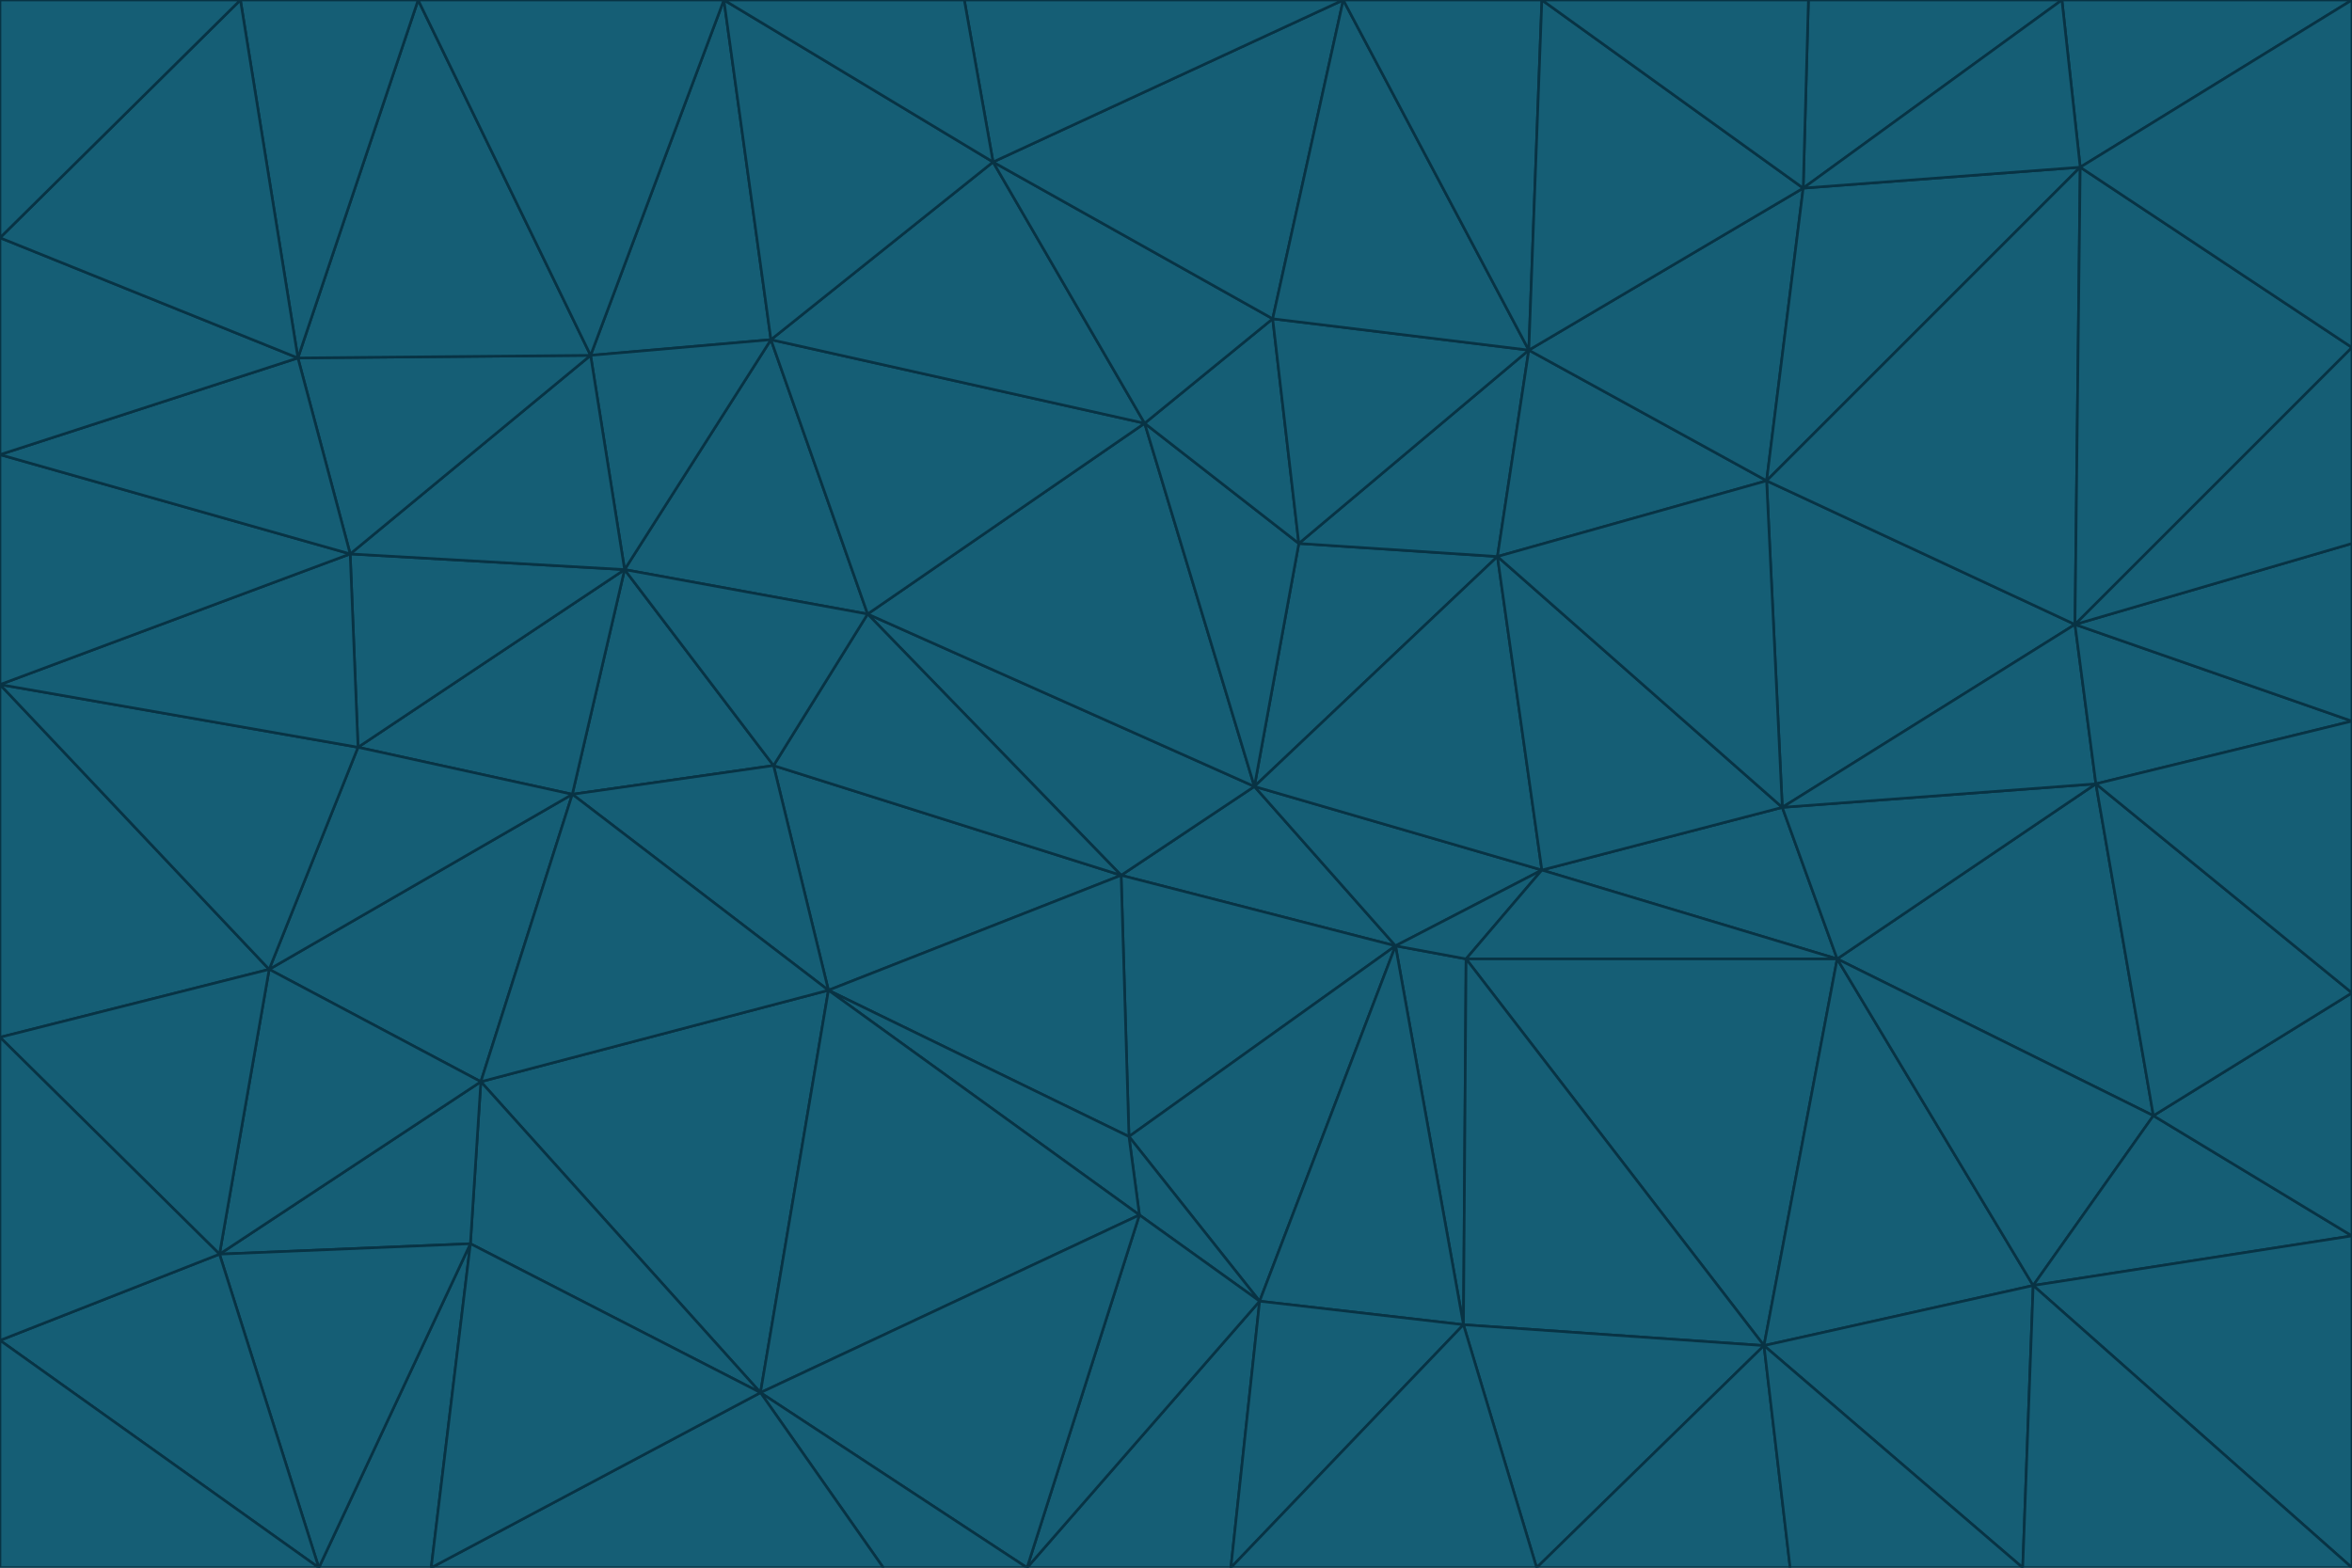<svg id="visual" viewBox="0 0 900 600" width="900" height="600" xmlns="http://www.w3.org/2000/svg" xmlns:xlink="http://www.w3.org/1999/xlink" version="1.1"><g stroke-width="1" stroke-linejoin="bevel"><path d="M480 301L429 335L534 362Z" fill="#155e75" stroke="#083344"></path><path d="M534 362L590 333L480 301Z" fill="#155e75" stroke="#083344"></path><path d="M429 335L432 435L534 362Z" fill="#155e75" stroke="#083344"></path><path d="M534 362L560 507L561 367Z" fill="#155e75" stroke="#083344"></path><path d="M561 367L590 333L534 362Z" fill="#155e75" stroke="#083344"></path><path d="M432 435L482 498L534 362Z" fill="#155e75" stroke="#083344"></path><path d="M436 465L482 498L432 435Z" fill="#155e75" stroke="#083344"></path><path d="M703 367L682 309L590 333Z" fill="#155e75" stroke="#083344"></path><path d="M573 213L497 208L480 301Z" fill="#155e75" stroke="#083344"></path><path d="M480 301L332 235L429 335Z" fill="#155e75" stroke="#083344"></path><path d="M296 293L317 379L429 335Z" fill="#155e75" stroke="#083344"></path><path d="M429 335L317 379L432 435Z" fill="#155e75" stroke="#083344"></path><path d="M432 435L317 379L436 465Z" fill="#155e75" stroke="#083344"></path><path d="M590 333L573 213L480 301Z" fill="#155e75" stroke="#083344"></path><path d="M482 498L560 507L534 362Z" fill="#155e75" stroke="#083344"></path><path d="M438 162L332 235L480 301Z" fill="#155e75" stroke="#083344"></path><path d="M332 235L296 293L429 335Z" fill="#155e75" stroke="#083344"></path><path d="M497 208L438 162L480 301Z" fill="#155e75" stroke="#083344"></path><path d="M487 122L438 162L497 208Z" fill="#155e75" stroke="#083344"></path><path d="M703 367L590 333L561 367Z" fill="#155e75" stroke="#083344"></path><path d="M590 333L682 309L573 213Z" fill="#155e75" stroke="#083344"></path><path d="M675 515L703 367L561 367Z" fill="#155e75" stroke="#083344"></path><path d="M585 134L497 208L573 213Z" fill="#155e75" stroke="#083344"></path><path d="M585 134L487 122L497 208Z" fill="#155e75" stroke="#083344"></path><path d="M295 130L239 218L332 235Z" fill="#155e75" stroke="#083344"></path><path d="M393 600L471 600L482 498Z" fill="#155e75" stroke="#083344"></path><path d="M482 498L471 600L560 507Z" fill="#155e75" stroke="#083344"></path><path d="M560 507L675 515L561 367Z" fill="#155e75" stroke="#083344"></path><path d="M393 600L482 498L436 465Z" fill="#155e75" stroke="#083344"></path><path d="M676 184L585 134L573 213Z" fill="#155e75" stroke="#083344"></path><path d="M588 600L675 515L560 507Z" fill="#155e75" stroke="#083344"></path><path d="M184 414L291 533L317 379Z" fill="#155e75" stroke="#083344"></path><path d="M317 379L291 533L436 465Z" fill="#155e75" stroke="#083344"></path><path d="M291 533L393 600L436 465Z" fill="#155e75" stroke="#083344"></path><path d="M794 239L676 184L682 309Z" fill="#155e75" stroke="#083344"></path><path d="M682 309L676 184L573 213Z" fill="#155e75" stroke="#083344"></path><path d="M239 218L219 304L296 293Z" fill="#155e75" stroke="#083344"></path><path d="M296 293L219 304L317 379Z" fill="#155e75" stroke="#083344"></path><path d="M239 218L296 293L332 235Z" fill="#155e75" stroke="#083344"></path><path d="M471 600L588 600L560 507Z" fill="#155e75" stroke="#083344"></path><path d="M295 130L332 235L438 162Z" fill="#155e75" stroke="#083344"></path><path d="M291 533L338 600L393 600Z" fill="#155e75" stroke="#083344"></path><path d="M380 62L295 130L438 162Z" fill="#155e75" stroke="#083344"></path><path d="M103 371L184 414L219 304Z" fill="#155e75" stroke="#083344"></path><path d="M219 304L184 414L317 379Z" fill="#155e75" stroke="#083344"></path><path d="M291 533L165 600L338 600Z" fill="#155e75" stroke="#083344"></path><path d="M487 122L380 62L438 162Z" fill="#155e75" stroke="#083344"></path><path d="M514 0L380 62L487 122Z" fill="#155e75" stroke="#083344"></path><path d="M588 600L685 600L675 515Z" fill="#155e75" stroke="#083344"></path><path d="M824 427L802 300L703 367Z" fill="#155e75" stroke="#083344"></path><path d="M184 414L180 476L291 533Z" fill="#155e75" stroke="#083344"></path><path d="M778 492L703 367L675 515Z" fill="#155e75" stroke="#083344"></path><path d="M703 367L802 300L682 309Z" fill="#155e75" stroke="#083344"></path><path d="M774 600L778 492L675 515Z" fill="#155e75" stroke="#083344"></path><path d="M802 300L794 239L682 309Z" fill="#155e75" stroke="#083344"></path><path d="M676 184L690 72L585 134Z" fill="#155e75" stroke="#083344"></path><path d="M277 0L226 136L295 130Z" fill="#155e75" stroke="#083344"></path><path d="M295 130L226 136L239 218Z" fill="#155e75" stroke="#083344"></path><path d="M239 218L137 286L219 304Z" fill="#155e75" stroke="#083344"></path><path d="M134 212L137 286L239 218Z" fill="#155e75" stroke="#083344"></path><path d="M184 414L84 480L180 476Z" fill="#155e75" stroke="#083344"></path><path d="M778 492L824 427L703 367Z" fill="#155e75" stroke="#083344"></path><path d="M802 300L900 276L794 239Z" fill="#155e75" stroke="#083344"></path><path d="M796 64L690 72L676 184Z" fill="#155e75" stroke="#083344"></path><path d="M585 134L514 0L487 122Z" fill="#155e75" stroke="#083344"></path><path d="M590 0L514 0L585 134Z" fill="#155e75" stroke="#083344"></path><path d="M690 72L590 0L585 134Z" fill="#155e75" stroke="#083344"></path><path d="M380 62L277 0L295 130Z" fill="#155e75" stroke="#083344"></path><path d="M514 0L369 0L380 62Z" fill="#155e75" stroke="#083344"></path><path d="M226 136L134 212L239 218Z" fill="#155e75" stroke="#083344"></path><path d="M114 137L134 212L226 136Z" fill="#155e75" stroke="#083344"></path><path d="M0 397L103 371L0 262Z" fill="#155e75" stroke="#083344"></path><path d="M137 286L103 371L219 304Z" fill="#155e75" stroke="#083344"></path><path d="M685 600L774 600L675 515Z" fill="#155e75" stroke="#083344"></path><path d="M778 492L900 473L824 427Z" fill="#155e75" stroke="#083344"></path><path d="M122 600L165 600L180 476Z" fill="#155e75" stroke="#083344"></path><path d="M180 476L165 600L291 533Z" fill="#155e75" stroke="#083344"></path><path d="M369 0L277 0L380 62Z" fill="#155e75" stroke="#083344"></path><path d="M789 0L692 0L690 72Z" fill="#155e75" stroke="#083344"></path><path d="M690 72L692 0L590 0Z" fill="#155e75" stroke="#083344"></path><path d="M103 371L84 480L184 414Z" fill="#155e75" stroke="#083344"></path><path d="M900 473L900 380L824 427Z" fill="#155e75" stroke="#083344"></path><path d="M824 427L900 380L802 300Z" fill="#155e75" stroke="#083344"></path><path d="M794 239L796 64L676 184Z" fill="#155e75" stroke="#083344"></path><path d="M160 0L114 137L226 136Z" fill="#155e75" stroke="#083344"></path><path d="M0 262L103 371L137 286Z" fill="#155e75" stroke="#083344"></path><path d="M103 371L0 397L84 480Z" fill="#155e75" stroke="#083344"></path><path d="M900 380L900 276L802 300Z" fill="#155e75" stroke="#083344"></path><path d="M900 133L796 64L794 239Z" fill="#155e75" stroke="#083344"></path><path d="M84 480L122 600L180 476Z" fill="#155e75" stroke="#083344"></path><path d="M900 600L900 473L778 492Z" fill="#155e75" stroke="#083344"></path><path d="M900 276L900 208L794 239Z" fill="#155e75" stroke="#083344"></path><path d="M900 0L789 0L796 64Z" fill="#155e75" stroke="#083344"></path><path d="M796 64L789 0L690 72Z" fill="#155e75" stroke="#083344"></path><path d="M900 208L900 133L794 239Z" fill="#155e75" stroke="#083344"></path><path d="M277 0L160 0L226 136Z" fill="#155e75" stroke="#083344"></path><path d="M0 262L137 286L134 212Z" fill="#155e75" stroke="#083344"></path><path d="M84 480L0 513L122 600Z" fill="#155e75" stroke="#083344"></path><path d="M0 262L134 212L0 174Z" fill="#155e75" stroke="#083344"></path><path d="M774 600L900 600L778 492Z" fill="#155e75" stroke="#083344"></path><path d="M0 174L134 212L114 137Z" fill="#155e75" stroke="#083344"></path><path d="M0 397L0 513L84 480Z" fill="#155e75" stroke="#083344"></path><path d="M0 91L0 174L114 137Z" fill="#155e75" stroke="#083344"></path><path d="M160 0L92 0L114 137Z" fill="#155e75" stroke="#083344"></path><path d="M0 513L0 600L122 600Z" fill="#155e75" stroke="#083344"></path><path d="M92 0L0 91L114 137Z" fill="#155e75" stroke="#083344"></path><path d="M900 133L900 0L796 64Z" fill="#155e75" stroke="#083344"></path><path d="M92 0L0 0L0 91Z" fill="#155e75" stroke="#083344"></path></g></svg>